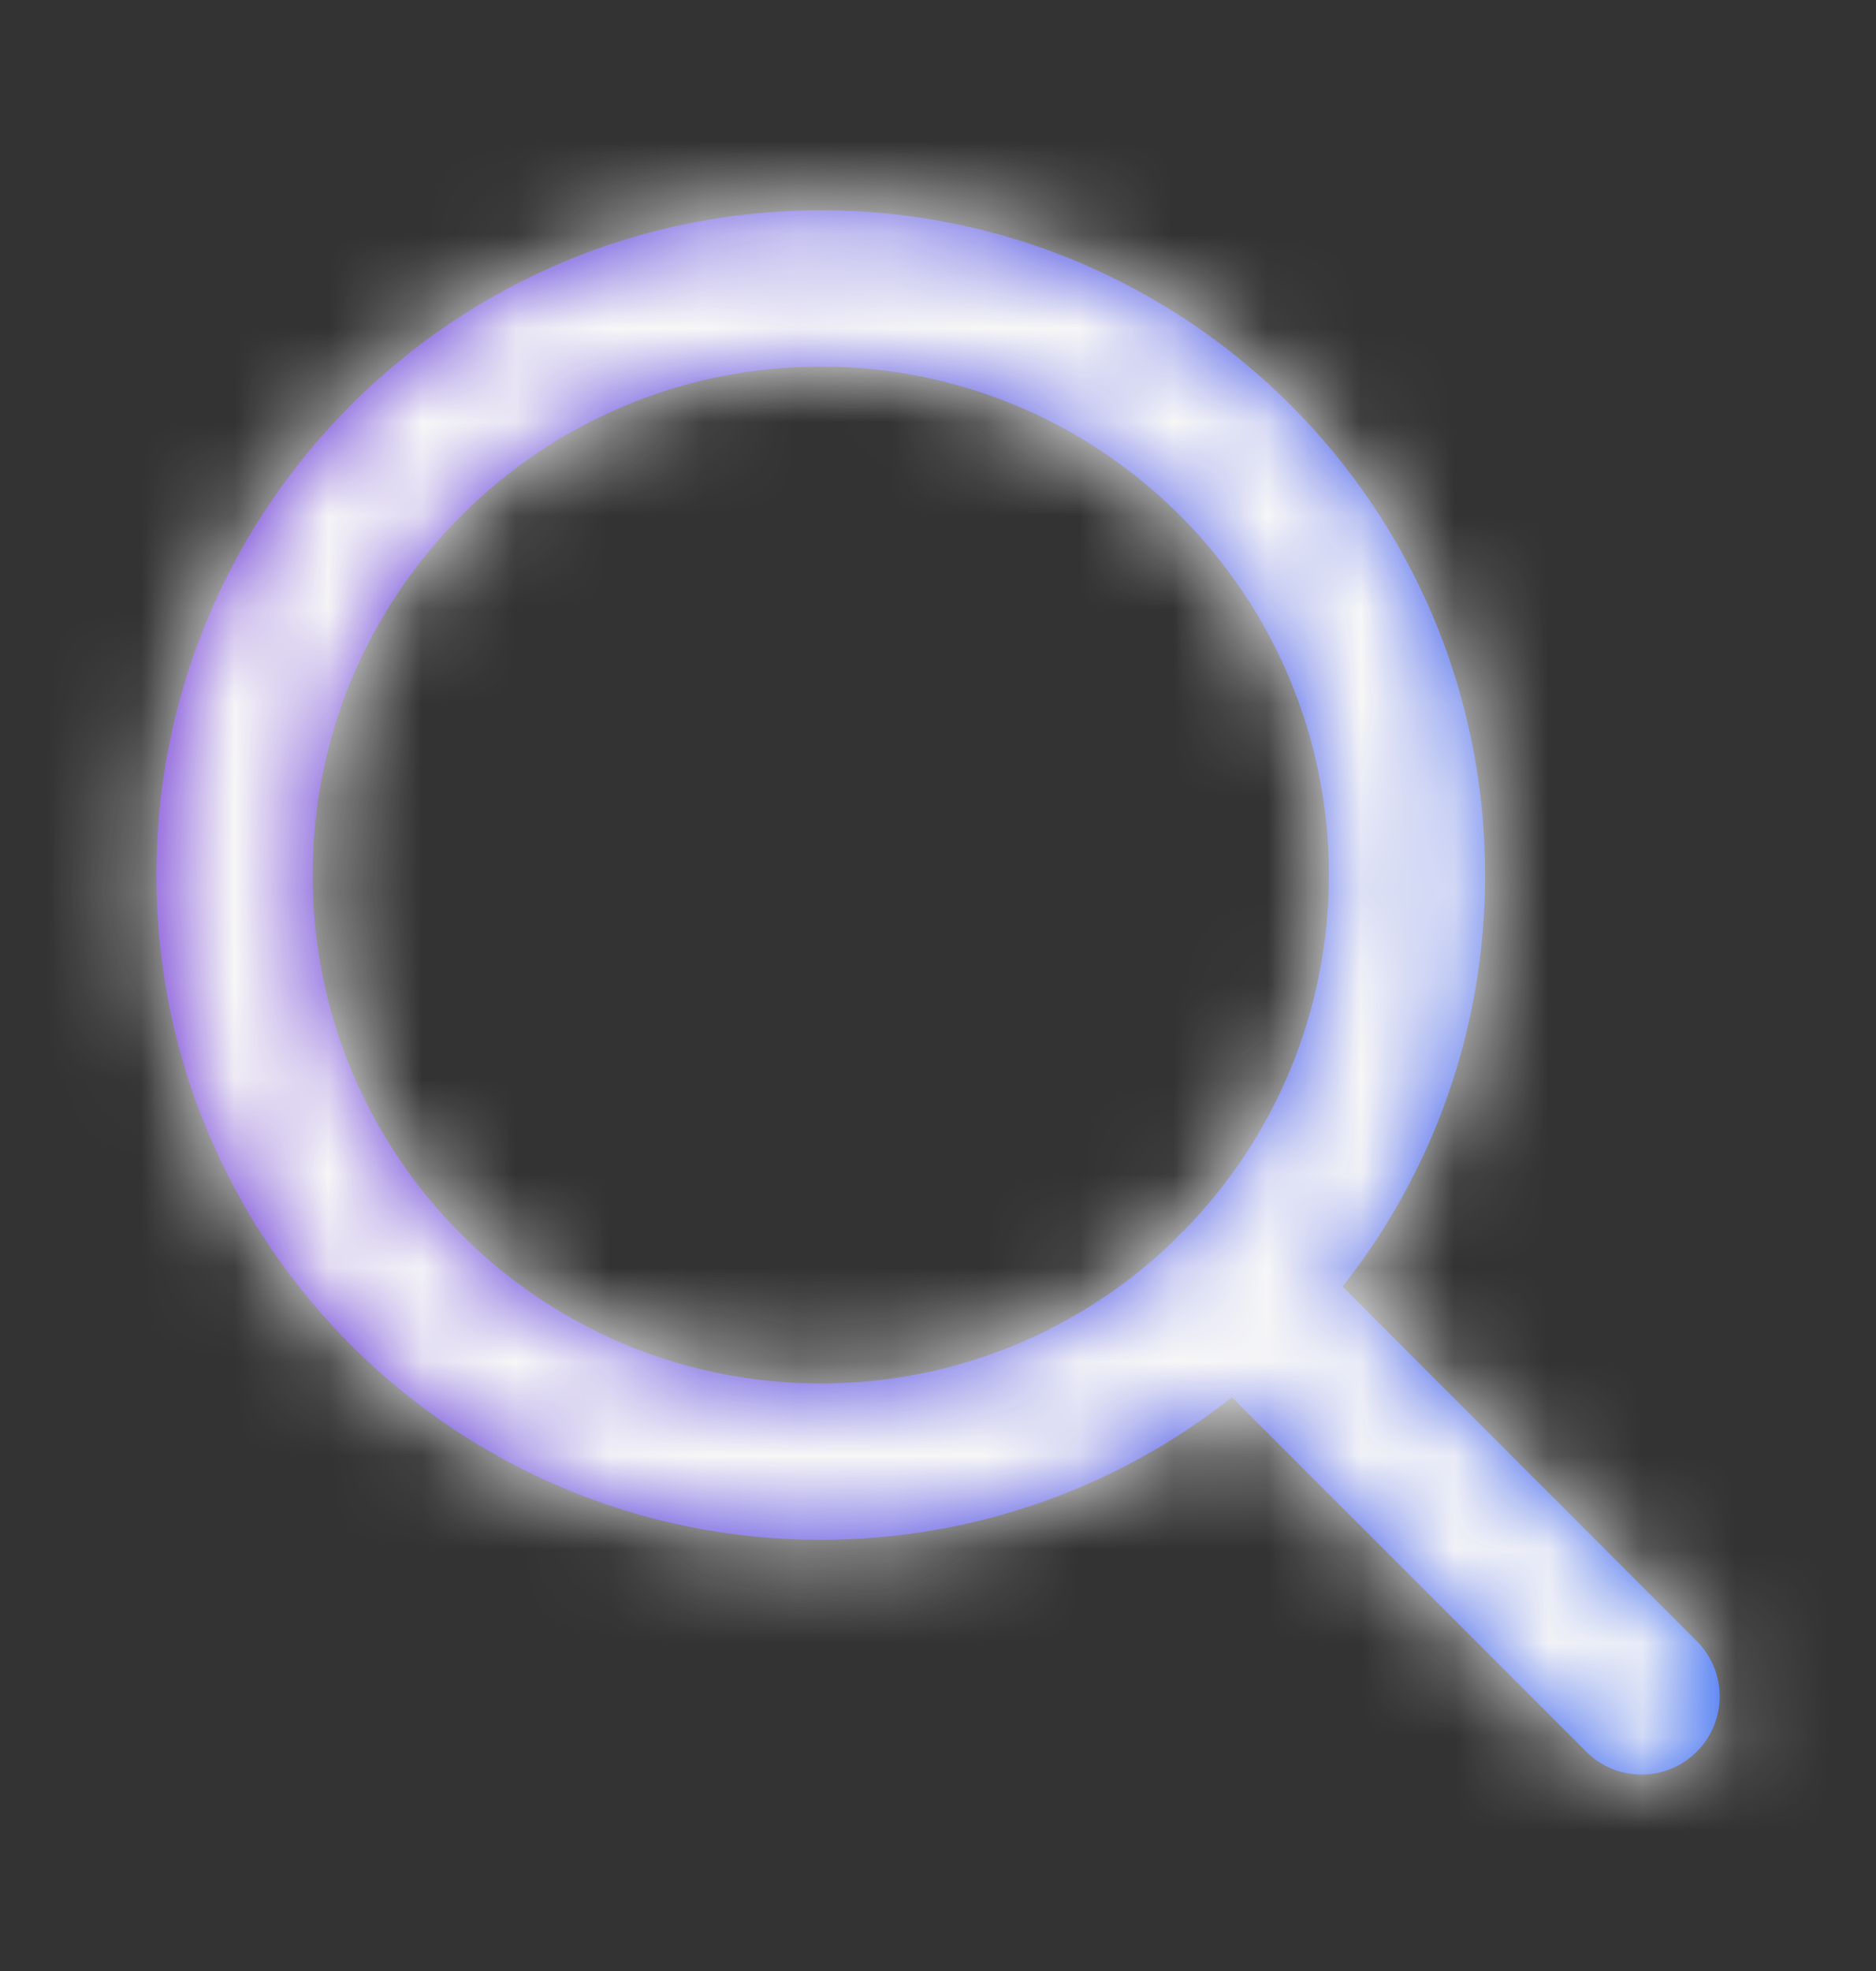 <svg width="20" height="21" viewBox="0 0 20 21" fill="none" xmlns="http://www.w3.org/2000/svg">
<rect x="0" y="0" width="20" height="21" fill="#333333" stroke="none"/>
<path fill-rule="evenodd" clip-rule="evenodd" d="M8.75 16.406C4.838 16.406 1.667 13.235 1.667 9.323C1.667 5.411 4.838 2.24 8.75 2.24C12.662 2.24 15.833 5.411 15.833 9.323C15.833 10.979 15.265 12.502 14.313 13.708L18.089 17.485C18.415 17.81 18.415 18.338 18.089 18.663C17.764 18.989 17.236 18.989 16.911 18.663L13.134 14.887C11.928 15.838 10.405 16.406 8.75 16.406ZM12.532 13.201C11.556 14.153 10.221 14.74 8.75 14.74C5.758 14.74 3.333 12.315 3.333 9.323C3.333 6.331 5.758 3.906 8.75 3.906C11.741 3.906 14.167 6.331 14.167 9.323C14.167 10.795 13.579 12.13 12.627 13.106C12.61 13.12 12.593 13.136 12.577 13.152C12.562 13.167 12.546 13.184 12.532 13.201Z" fill="url(#paint0_linear_1491_129)"/>
<mask id="mask0_1491_129" style="mask-type:alpha" maskUnits="userSpaceOnUse" x="1" y="2" width="18" height="17">
<path fill-rule="evenodd" clip-rule="evenodd" d="M8.75 16.406C4.838 16.406 1.667 13.235 1.667 9.323C1.667 5.411 4.838 2.24 8.75 2.24C12.662 2.24 15.833 5.411 15.833 9.323C15.833 10.979 15.265 12.502 14.313 13.708L18.089 17.485C18.415 17.81 18.415 18.338 18.089 18.663C17.764 18.989 17.236 18.989 16.911 18.663L13.134 14.887C11.928 15.838 10.405 16.406 8.75 16.406ZM12.532 13.201C11.556 14.153 10.221 14.74 8.75 14.74C5.758 14.74 3.333 12.315 3.333 9.323C3.333 6.331 5.758 3.906 8.75 3.906C11.741 3.906 14.167 6.331 14.167 9.323C14.167 10.795 13.579 12.13 12.627 13.106C12.61 13.12 12.593 13.136 12.577 13.152C12.562 13.167 12.546 13.184 12.532 13.201Z" fill="white"/>
</mask>
<g mask="url(#mask0_1491_129)">
<rect x="-0" y="0.574" width="20" height="20" fill="#F7F7F7"/>
</g>
<defs>
<linearGradient id="paint0_linear_1491_129" x1="1.667" y1="10.573" x2="18.333" y2="10.573" gradientUnits="userSpaceOnUse">
<stop stop-color="#5E1ED1"/>
<stop offset="1" stop-color="#3065F3"/>
</linearGradient>
</defs>
</svg>
